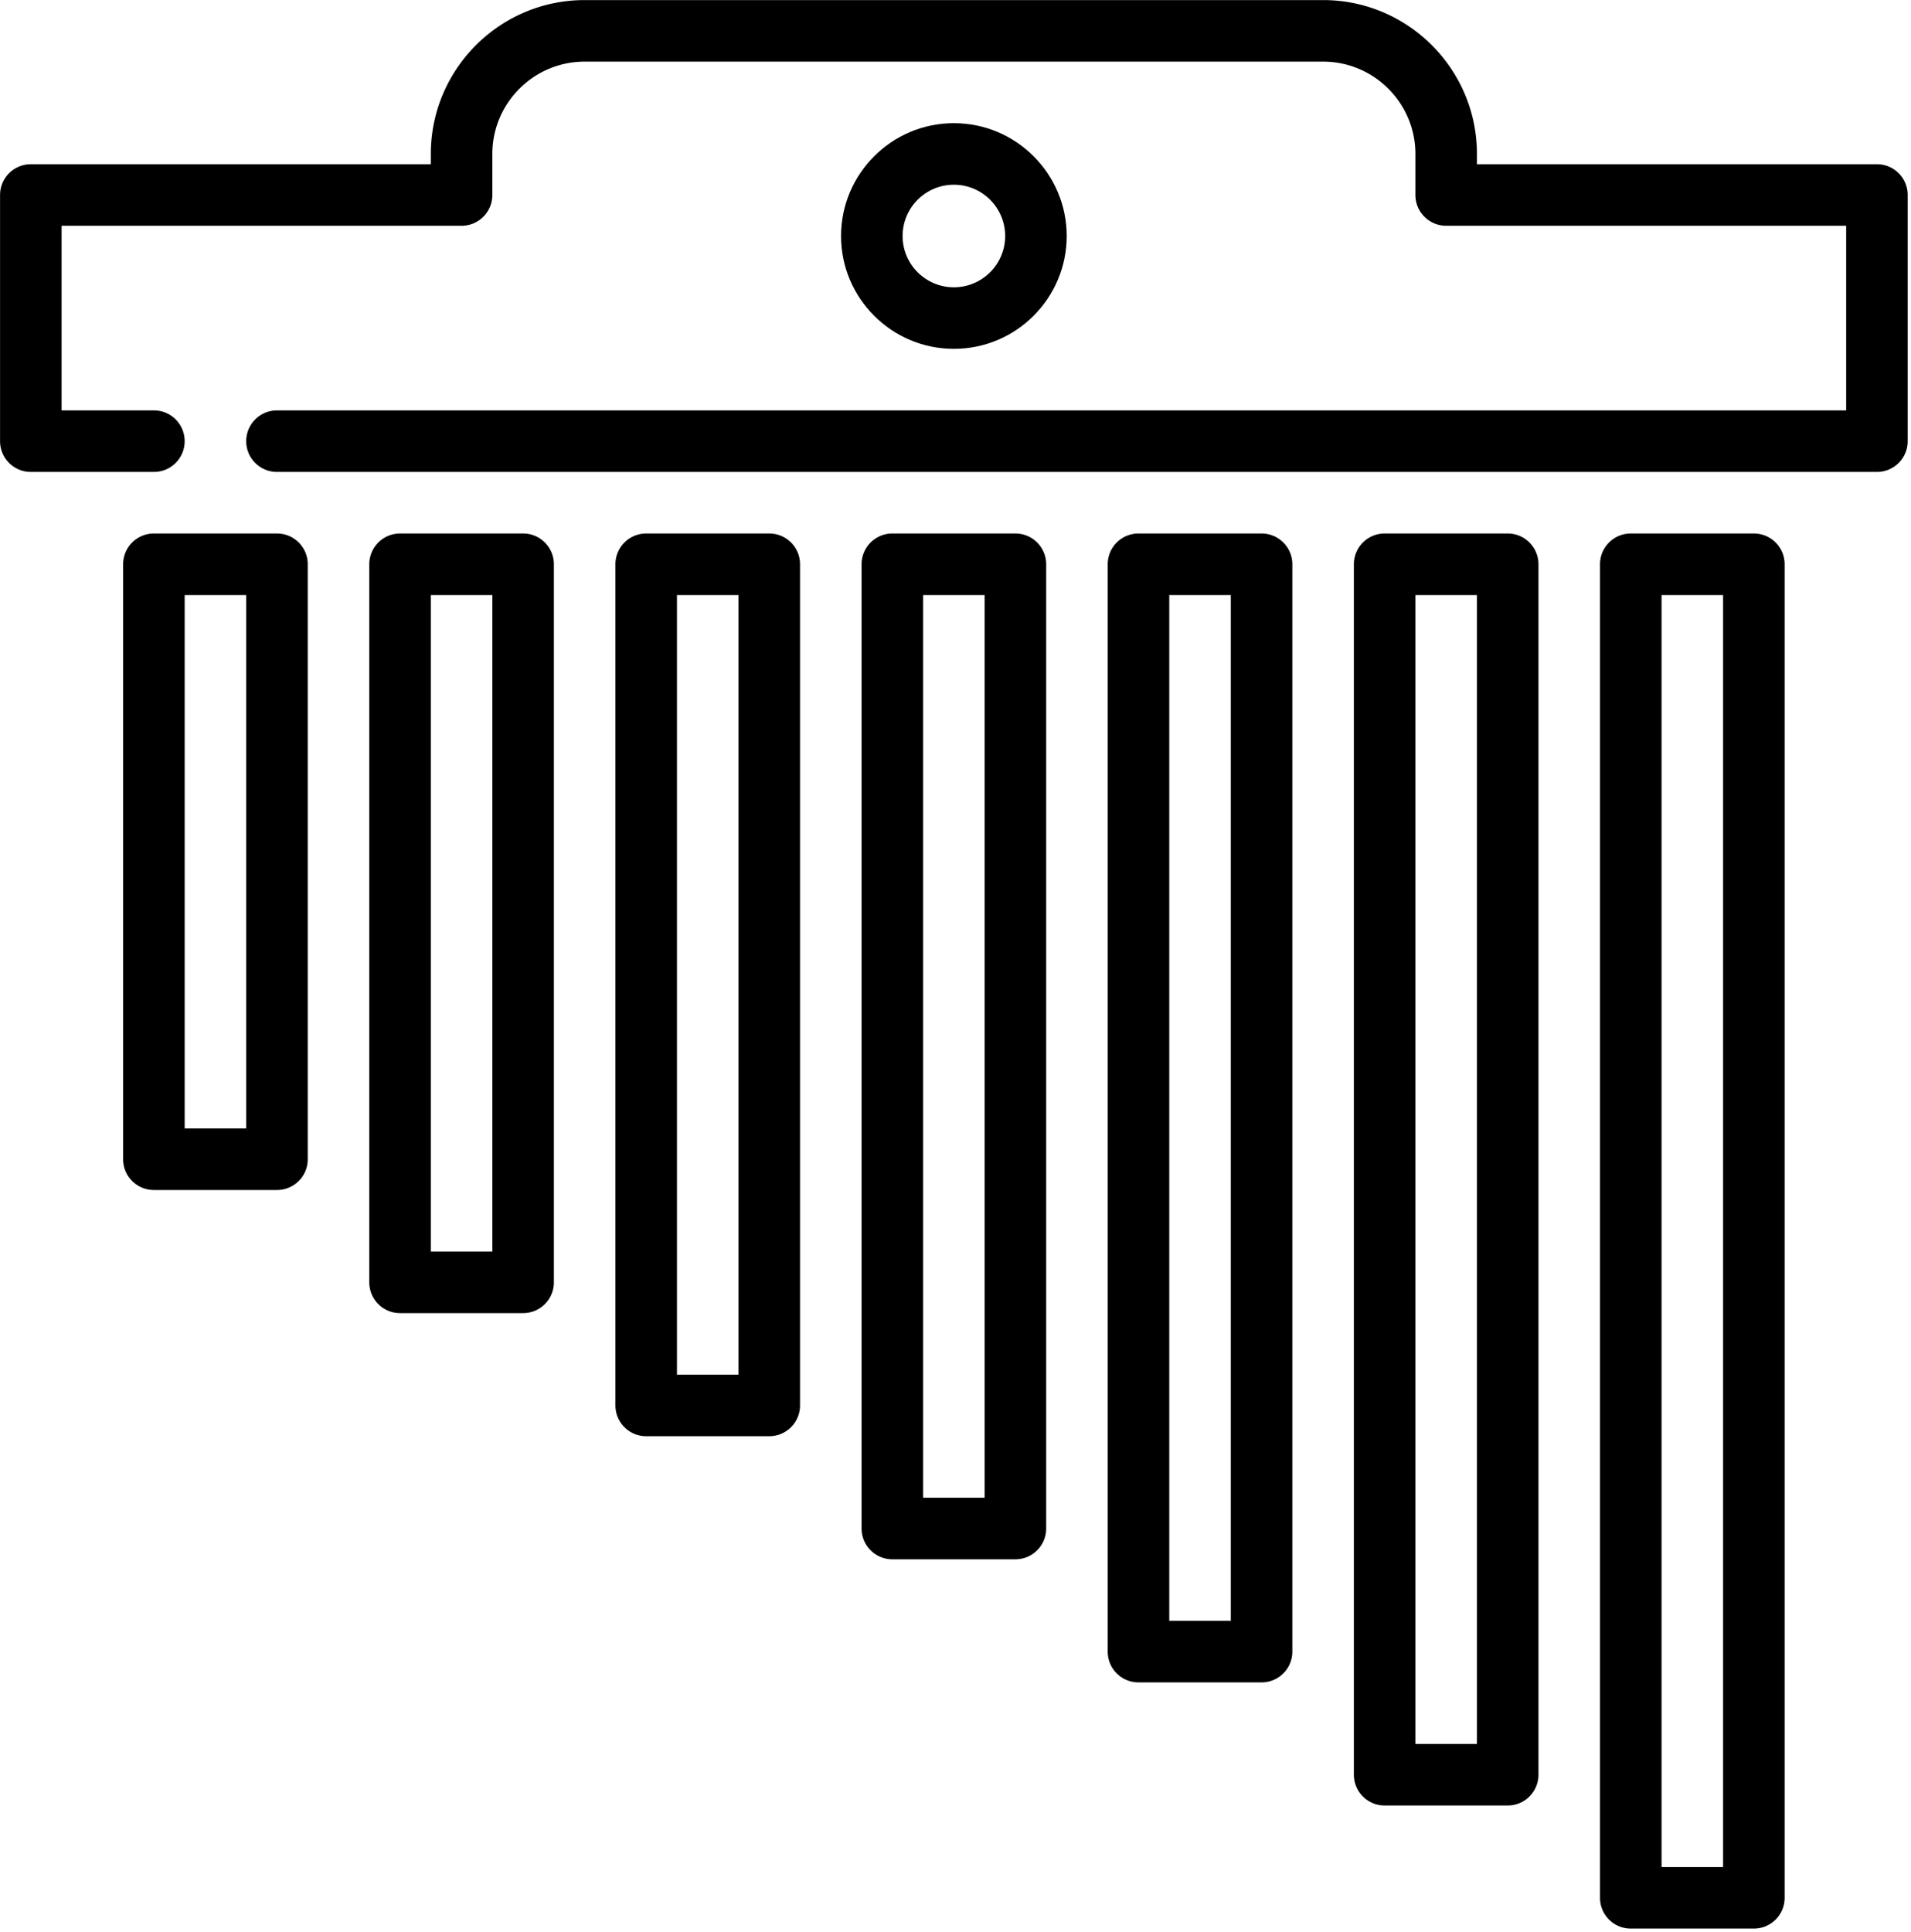 <?xml version="1.0" encoding="UTF-8" standalone="no"?>
<svg
   xml:space="preserve"
   width="49.468"
   height="50"
   version="1.1"
   id="svg2"
   sodipodi:docname="chimes_1.svg"
   inkscape:version="1.3.2 (091e20e, 2023-11-25)"
   xmlns:inkscape="http://www.inkscape.org/namespaces/inkscape"
   xmlns:sodipodi="http://sodipodi.sourceforge.net/DTD/sodipodi-0.dtd"
   xmlns="http://www.w3.org/2000/svg"
   xmlns:svg="http://www.w3.org/2000/svg"><defs
   id="defs2" /><sodipodi:namedview
   id="namedview2"
   pagecolor="#ffffff"
   bordercolor="#000000"
   borderopacity="0.25"
   inkscape:showpageshadow="2"
   inkscape:pageopacity="0.0"
   inkscape:pagecheckerboard="0"
   inkscape:deskcolor="#d1d1d1"
   inkscape:current-layer="svg2" />
    <g
   style="stroke-width:5.222"
   id="g2"
   transform="matrix(0.556,0,0,0.556,-3.044,-2.778)">
        <path
   d="M 70,130 H 40 a 7.5,7.5 0 0 0 -7.5,7.5 v 145 c 0,4.143 3.357,7.5 7.5,7.5 h 30 c 4.143,0 7.5,-3.357 7.5,-7.5 v -145 c 0,-4.143 -3.357,-7.5 -7.5,-7.5 m -7.5,145 h -15 V 145 h 15 z M 130,130 h -30 a 7.5,7.5 0 0 0 -7.5,7.5 v 175 c 0,4.143 3.357,7.5 7.5,7.5 h 30 c 4.143,0 7.5,-3.357 7.5,-7.5 v -175 c 0,-4.143 -3.357,-7.5 -7.5,-7.5 m -7.5,175 h -15 V 145 h 15 z M 190,130 h -30 a 7.5,7.5 0 0 0 -7.5,7.5 v 205 c 0,4.143 3.357,7.5 7.5,7.5 h 30 c 4.143,0 7.5,-3.357 7.5,-7.5 v -205 c 0,-4.143 -3.357,-7.5 -7.5,-7.5 m -7.5,205 h -15 V 145 h 15 z M 250,130 h -30 a 7.5,7.5 0 0 0 -7.5,7.5 v 235 c 0,4.143 3.357,7.5 7.5,7.5 h 30 c 4.143,0 7.5,-3.357 7.5,-7.5 v -235 c 0,-4.143 -3.357,-7.5 -7.5,-7.5 m -7.5,235 h -15 V 145 h 15 z M 310,130 h -30 a 7.5,7.5 0 0 0 -7.5,7.5 v 265 c 0,4.143 3.357,7.5 7.5,7.5 h 30 c 4.143,0 7.5,-3.357 7.5,-7.5 v -265 c 0,-4.143 -3.357,-7.5 -7.5,-7.5 m -7.5,265 h -15 V 145 h 15 z M 370,130 h -30 a 7.5,7.5 0 0 0 -7.5,7.5 v 295 c 0,4.143 3.357,7.5 7.5,7.5 h 30 c 4.143,0 7.5,-3.357 7.5,-7.5 v -295 c 0,-4.143 -3.357,-7.5 -7.5,-7.5 m -7.5,295 h -15 V 145 h 15 z M 430,130 h -30 a 7.5,7.5 0 0 0 -7.5,7.5 v 325 c 0,4.143 3.357,7.5 7.5,7.5 h 30 c 4.143,0 7.5,-3.357 7.5,-7.5 v -325 c 0,-4.143 -3.357,-7.5 -7.5,-7.5 m -7.5,325 h -15 V 145 h 15 z M 460,40 H 362.5 V 37.5 C 362.5,16.822 345.678,0 325,0 H 145 C 124.322,0 107.5,16.822 107.5,37.5 V 40 H 10 a 7.5,7.5 0 0 0 -7.5,7.5 v 60 c 0,4.143 3.357,7.5 7.5,7.5 h 30 c 4.143,0 7.5,-3.357 7.5,-7.5 0,-4.143 -3.357,-7.5 -7.5,-7.5 H 17.5 V 55 H 115 c 4.143,0 7.5,-3.357 7.5,-7.5 v -10 C 122.5,25.094 132.594,15 145,15 h 180 c 12.406,0 22.5,10.094 22.5,22.5 v 10 c 0,4.143 3.357,7.5 7.5,7.5 h 97.5 v 45 H 70 a 7.5,7.5 0 0 0 -7.5,7.5 c 0,4.143 3.357,7.5 7.5,7.5 h 390 c 4.143,0 7.5,-3.357 7.5,-7.5 v -60 c 0,-4.143 -3.357,-7.5 -7.5,-7.5"
   style="stroke-width:5.222"
   transform="matrix(0.191,0,0,0.191,5,5)"
   id="path1" />
        <path
   d="M 262.5,57.5 C 262.5,42.337 250.163,30 235,30 c -15.163,0 -27.5,12.337 -27.5,27.5 0,15.163 12.337,27.5 27.5,27.5 15.163,0 27.5,-12.337 27.5,-27.5 m -40,0 c 0,-6.893 5.607,-12.5 12.5,-12.5 6.893,0 12.5,5.607 12.5,12.5 0,6.893 -5.607,12.5 -12.5,12.5 -6.893,0 -12.5,-5.607 -12.5,-12.5"
   style="stroke-width:5.222"
   transform="matrix(0.191,0,0,0.191,5,5)"
   id="path2" />
    </g>
</svg>
